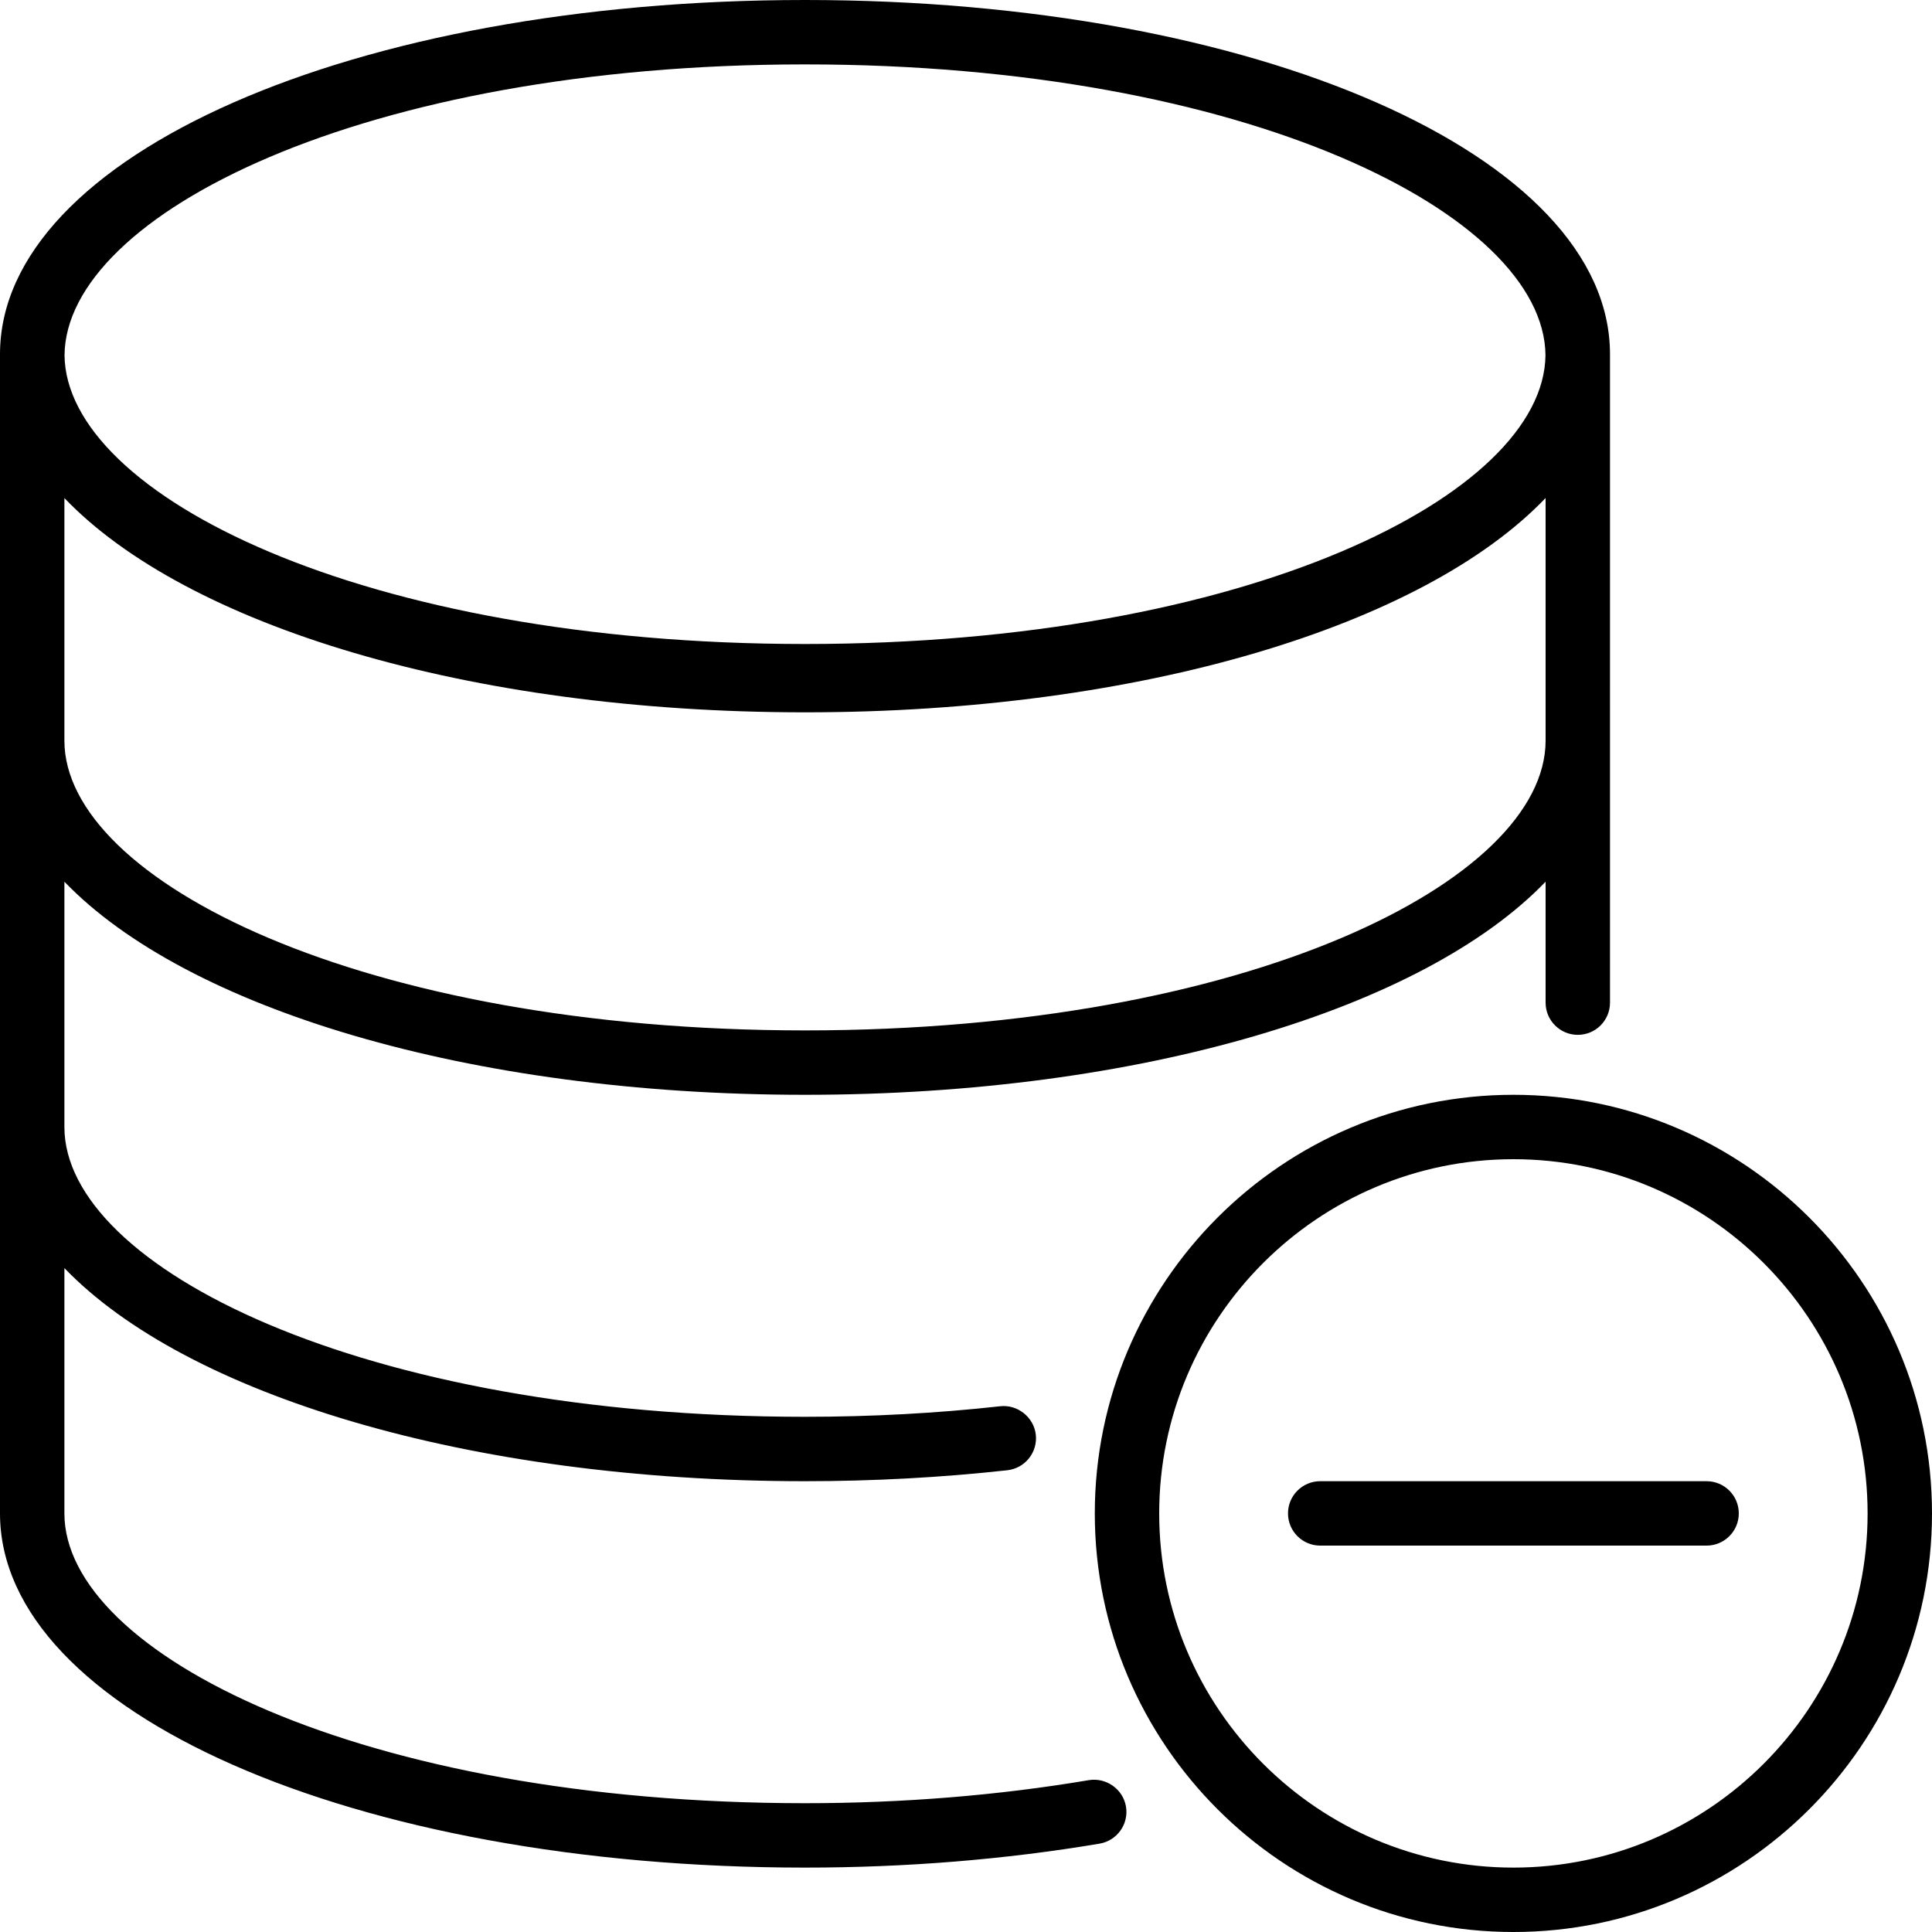 <?xml version="1.0" encoding="iso-8859-1"?>
<!-- Generator: Adobe Illustrator 19.0.0, SVG Export Plug-In . SVG Version: 6.00 Build 0)  -->
<svg version="1.1" id="Layer_1" xmlns="http://www.w3.org/2000/svg" xmlns:xlink="http://www.w3.org/1999/xlink" x="0px" y="0px"
	 viewBox="0 0 30 30" style="enable-background:new 0 0 30 30;" xml:space="preserve">
<g>
	<g>
		<path d="M26.5,23h-6c-0.276,0-0.5,0.224-0.5,0.5s0.224,0.5,0.5,0.5h6c0.276,0,0.5-0.224,0.5-0.5S26.776,23,26.5,23z M23.5,17
			c-3.584,0-6.5,2.916-6.5,6.5s2.916,6.5,6.5,6.5s6.5-2.916,6.5-6.5S27.084,17,23.5,17z M23.5,29c-3.032,0-5.5-2.468-5.5-5.5
			s2.468-5.5,5.5-5.5s5.5,2.468,5.5,5.5S26.532,29,23.5,29z M16.908,27.642C15.495,27.88,14.012,28,12.5,28
			C5.621,28,1,25.673,1,23.5v-3.809C2.889,21.654,7.27,23,12.5,23c1.068,0,2.126-0.058,3.142-0.17
			c0.275-0.031,0.472-0.278,0.442-0.552c-0.031-0.275-0.287-0.472-0.552-0.442C14.552,21.945,13.531,22,12.5,22
			C5.621,22,1,19.673,1,17.5v-3.809C2.889,15.654,7.27,17,12.5,17s9.611-1.346,11.5-3.309v1.878c0,0.276,0.224,0.5,0.5,0.5
			s0.5-0.223,0.5-0.5V5.5C25,2.416,19.51,0,12.5,0S0,2.416,0,5.5v18C0,26.584,5.49,29,12.5,29c1.567,0,3.105-0.125,4.574-0.372
			c0.272-0.046,0.456-0.304,0.41-0.576C17.438,27.78,17.175,27.598,16.908,27.642z M12.5,1c6.863,0,11.477,2.332,11.498,4.515
			C23.977,7.684,19.363,10,12.5,10S1.023,7.684,1.002,5.515C1.023,3.332,5.637,1,12.5,1z M1,7.734
			c1.889,1.974,6.27,3.327,11.5,3.327S22.111,9.708,24,7.733V11.5c0,2.173-4.621,4.5-11.5,4.5S1,13.673,1,11.5V7.734z"/>
	</g>
</g>
</svg>
